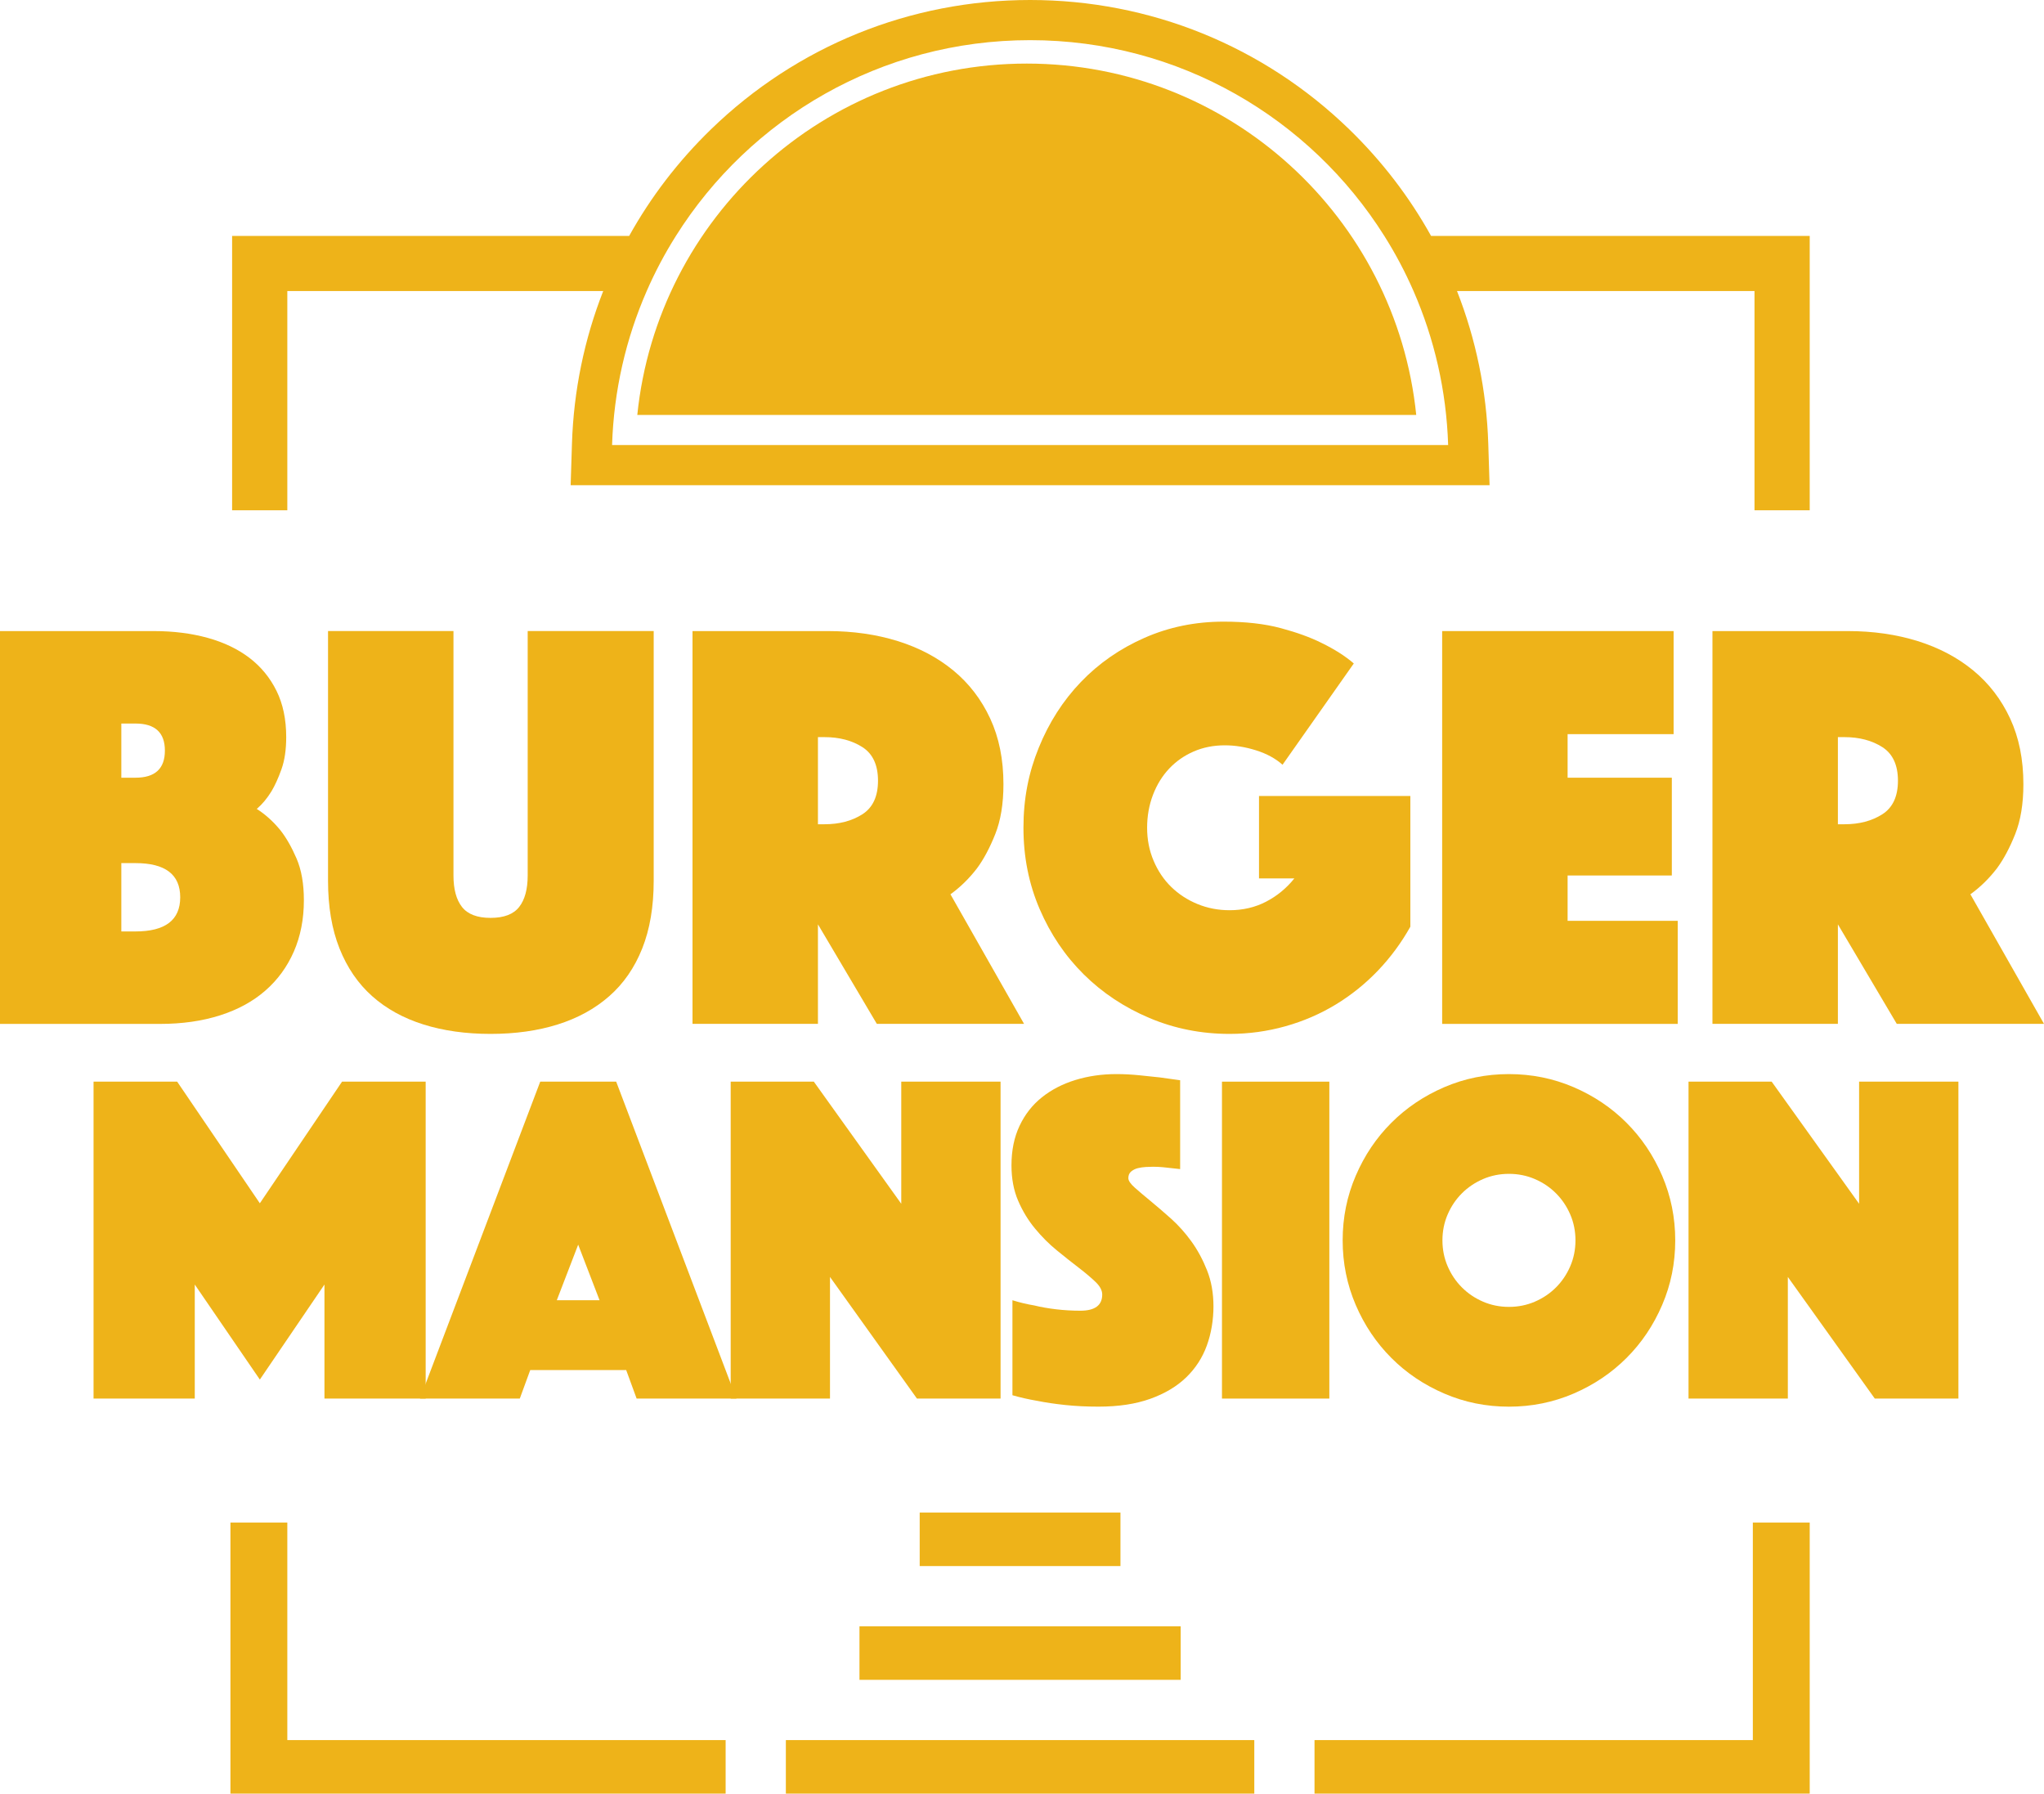 <?xml version="1.0" encoding="UTF-8"?>
<svg id="Layer_2" data-name="Layer 2" xmlns="http://www.w3.org/2000/svg" viewBox="0 0 610.89 536">
  <defs>
    <style>
      .cls-1 {
        fill: #eeb319;
      }
    </style>
  </defs>
  <g id="Layer_2-2" data-name="Layer 2">
    <g>
      <path class="cls-1" d="M427.7,70.5c-6.45-11.61-14.64-22.32-24.41-31.81C377.59,13.74,343.7,0,307.87,0s-69.72,13.74-95.42,38.69c-9.77,9.49-17.96,20.2-24.41,31.81H69.37v82h16.5V86.98h94.41c-5.65,14.39-8.84,29.78-9.34,45.64l-.39,12.38H445.19l-.39-12.38c-.5-15.86-3.69-31.25-9.34-45.64h88.91v65.52h16.5V70.5h-113.17Zm5.11,62.5H182.93c.52-16.33,4.16-31.86,10.35-46.02,2.5-5.73,5.42-11.24,8.73-16.48,22.12-35.15,61.26-58.5,105.86-58.5s83.74,23.35,105.86,58.5c3.31,5.24,6.23,10.75,8.73,16.48,6.19,14.16,9.83,29.69,10.35,46.02Z"/>
      <path class="cls-1" d="M423.27,124H190.47c6.02-58.98,55.83-105,116.4-105s110.38,46.02,116.4,105Z"/>
      <polygon class="cls-1" points="392.87 520 523.87 520 523.87 455 540.87 455 540.87 536 392.87 536 392.87 520"/>
      <polygon class="cls-1" points="216.87 520 85.87 520 85.87 455 68.87 455 68.87 536 216.87 536 216.87 520"/>
      <rect class="cls-1" x="234.87" y="520" width="140" height="16"/>
      <rect class="cls-1" x="256.87" y="486" width="96" height="16"/>
      <rect class="cls-1" x="274.87" y="452" width="60" height="16"/>
      <g>
        <path class="cls-1" d="M0,188.59H45.94c5.87,0,11.23,.68,16.1,2.02,4.87,1.35,9.03,3.34,12.5,5.98,3.46,2.64,6.16,5.93,8.1,9.86,1.94,3.93,2.9,8.54,2.9,13.82,0,3.76-.47,6.95-1.41,9.59-.94,2.64-1.94,4.84-2.99,6.6-1.29,2.11-2.76,3.87-4.4,5.28,2.58,1.64,4.93,3.76,7.04,6.34,1.76,2.23,3.37,5.05,4.84,8.45,1.47,3.4,2.2,7.57,2.2,12.5,0,5.63-1,10.74-2.99,15.31-2,4.58-4.84,8.48-8.54,11.7-3.7,3.23-8.21,5.69-13.55,7.39-5.34,1.7-11.29,2.55-17.86,2.55H0v-117.39Zm49.28,35.73c0-5.4-2.93-8.1-8.8-8.1h-4.22v16.19h4.22c5.87,0,8.8-2.7,8.8-8.1Zm-8.8,54.03c8.92,0,13.38-3.4,13.38-10.21s-4.46-10.21-13.38-10.21h-4.22v20.42h4.22Z"/>
        <path class="cls-1" d="M146.61,308.97c-7.39,0-14.08-.94-20.06-2.82s-11.09-4.69-15.31-8.45c-4.22-3.75-7.48-8.51-9.77-14.26-2.29-5.75-3.43-12.5-3.43-20.24v-74.62h37.49v73.04c0,4.11,.85,7.25,2.55,9.42,1.7,2.17,4.55,3.26,8.54,3.26s6.83-1.08,8.54-3.26c1.7-2.17,2.55-5.31,2.55-9.42v-73.04h37.66v74.62c0,7.74-1.14,14.49-3.43,20.24-2.29,5.75-5.57,10.5-9.86,14.26-4.28,3.76-9.42,6.57-15.4,8.45s-12.67,2.82-20.06,2.82Z"/>
        <path class="cls-1" d="M206.97,188.59h40.48c7.51,0,14.46,1,20.86,2.99,6.39,2,11.94,4.93,16.63,8.8,4.69,3.87,8.36,8.65,11,14.34,2.64,5.69,3.96,12.23,3.96,19.62,0,5.87-.82,10.85-2.46,14.96-1.64,4.11-3.46,7.51-5.46,10.21-2.35,3.05-4.99,5.63-7.92,7.74l22,38.72h-44l-17.6-29.74v29.74h-37.49v-117.39Zm37.49,57.73h1.94c4.46,0,8.24-1,11.35-2.99,3.11-1.99,4.66-5.34,4.66-10.03s-1.56-8.04-4.66-10.03c-3.11-1.99-6.89-2.99-11.35-2.99h-1.94v26.05Z"/>
        <path class="cls-1" d="M383.32,228.54c-2.11-1.88-4.75-3.31-7.92-4.31-3.17-1-6.28-1.5-9.33-1.5-3.4,0-6.51,.62-9.33,1.85-2.82,1.23-5.25,2.93-7.3,5.1-2.05,2.17-3.67,4.78-4.84,7.83-1.17,3.05-1.76,6.34-1.76,9.86s.64,6.81,1.94,9.86c1.29,3.05,3.05,5.66,5.28,7.83,2.23,2.17,4.84,3.87,7.83,5.1,2.99,1.23,6.19,1.85,9.59,1.85,3.99,0,7.63-.85,10.91-2.55,3.28-1.7,6.1-4.02,8.45-6.95h-10.56v-24.64h45.23v39.07c-2.7,4.81-5.93,9.18-9.68,13.11-3.76,3.93-7.95,7.3-12.58,10.12-4.64,2.82-9.65,4.99-15.05,6.51-5.4,1.52-10.97,2.29-16.72,2.29-8.45,0-16.43-1.58-23.94-4.75-7.51-3.17-14.05-7.51-19.62-13.02-5.57-5.51-9.97-12.03-13.2-19.54-3.23-7.51-4.84-15.6-4.84-24.29s1.52-16.43,4.58-23.94c3.05-7.51,7.24-14.05,12.58-19.62,5.34-5.57,11.67-9.97,19.01-13.2,7.33-3.23,15.22-4.84,23.67-4.84,6.57,0,12.26,.65,17.07,1.94,4.81,1.29,8.86,2.76,12.14,4.4,3.87,1.88,7.1,3.93,9.68,6.16l-21.3,30.27Z"/>
        <path class="cls-1" d="M431.02,188.59h69.17v30.8h-31.68v13.02h31.15v29.22h-31.15v13.55h32.91v30.8h-70.4v-117.39Z"/>
        <path class="cls-1" d="M511.8,188.59h40.48c7.51,0,14.46,1,20.86,2.99,6.39,2,11.94,4.93,16.63,8.8,4.69,3.87,8.36,8.65,11,14.34,2.64,5.69,3.96,12.23,3.96,19.62,0,5.87-.82,10.85-2.46,14.96-1.64,4.11-3.46,7.51-5.46,10.21-2.35,3.05-4.99,5.63-7.92,7.74l22,38.72h-44l-17.6-29.74v29.74h-37.49v-117.39Zm37.49,57.73h1.94c4.46,0,8.24-1,11.35-2.99,3.11-1.99,4.66-5.34,4.66-10.03s-1.56-8.04-4.66-10.03c-3.11-1.99-6.89-2.99-11.35-2.99h-1.94v26.05Z"/>
      </g>
      <g>
        <path class="cls-1" d="M27.96,323.24h24.99l24.71,36.35,24.57-36.35h24.99v94.71h-30.25v-34.08l-19.31,28.4-19.45-28.4v34.08H27.96v-94.71Z"/>
        <path class="cls-1" d="M161.44,323.24h22.72l35.93,94.71h-29.82l-3.12-8.52h-28.68l-3.12,8.52h-29.82l35.93-94.71Zm17.75,65.32l-6.39-16.61-6.39,16.61h12.78Z"/>
        <path class="cls-1" d="M218.38,323.24h24.85l26.13,36.49v-36.49h29.68v94.71h-24.99l-25.99-36.35v36.35h-29.68v-94.71Z"/>
        <path class="cls-1" d="M302.59,388.56c2.08,.66,4.26,1.18,6.53,1.56,1.89,.47,4.05,.85,6.46,1.14s4.85,.43,7.31,.43c4.35,0,6.53-1.61,6.53-4.83,0-1.23-.66-2.49-1.99-3.76-1.33-1.28-3.01-2.7-5.04-4.26-2.04-1.56-4.21-3.29-6.53-5.18-2.32-1.89-4.5-4.07-6.53-6.53-2.04-2.46-3.72-5.23-5.04-8.31-1.33-3.08-1.99-6.6-1.99-10.58,0-4.45,.8-8.38,2.41-11.79,1.61-3.41,3.83-6.25,6.67-8.52,2.84-2.27,6.18-4,10.01-5.18,3.83-1.18,7.93-1.77,12.28-1.77,2.27,0,4.54,.12,6.82,.35,2.27,.24,4.31,.45,6.11,.64,2.08,.28,4.12,.57,6.11,.85v26.55c-.76-.09-1.61-.19-2.56-.28-.76-.09-1.61-.19-2.56-.28-.95-.09-1.94-.14-2.98-.14-.57,0-1.28,.02-2.13,.07-.85,.05-1.66,.17-2.41,.35-.76,.19-1.42,.52-1.99,.99-.57,.47-.85,1.14-.85,1.99,0,.76,.64,1.7,1.92,2.84,1.28,1.14,2.84,2.46,4.69,3.98,1.85,1.52,3.88,3.27,6.11,5.25,2.22,1.99,4.26,4.26,6.11,6.82s3.41,5.44,4.69,8.66c1.28,3.22,1.92,6.82,1.92,10.79s-.66,8.07-1.99,11.71c-1.33,3.65-3.39,6.82-6.18,9.51-2.79,2.7-6.37,4.83-10.72,6.39-4.36,1.56-9.51,2.34-15.48,2.34-3.6,0-6.94-.17-10.01-.5-3.08-.33-5.8-.73-8.17-1.21-2.75-.47-5.25-1.04-7.53-1.7v-28.4Z"/>
        <path class="cls-1" d="M365.21,323.24h32.09v94.71h-32.09v-94.71Z"/>
        <path class="cls-1" d="M401.28,370.67c0-6.82,1.3-13.25,3.91-19.31,2.6-6.06,6.15-11.34,10.65-15.83,4.5-4.5,9.77-8.04,15.83-10.65,6.06-2.6,12.5-3.9,19.31-3.9s13.25,1.3,19.31,3.9c6.06,2.6,11.34,6.15,15.83,10.65,4.5,4.5,8.05,9.78,10.65,15.83,2.6,6.06,3.91,12.5,3.91,19.31s-1.3,13.25-3.91,19.31c-2.6,6.06-6.15,11.34-10.65,15.83-4.5,4.5-9.78,8.05-15.83,10.65-6.06,2.6-12.5,3.91-19.31,3.91s-13.25-1.3-19.31-3.91c-6.06-2.6-11.34-6.15-15.83-10.65-4.5-4.5-8.05-9.77-10.65-15.83-2.6-6.06-3.91-12.5-3.91-19.31Zm29.82,0c0,2.75,.52,5.33,1.56,7.74,1.04,2.41,2.46,4.52,4.26,6.32,1.8,1.8,3.9,3.22,6.32,4.26,2.41,1.04,4.99,1.56,7.74,1.56s5.33-.52,7.74-1.56c2.41-1.04,4.52-2.46,6.32-4.26s3.22-3.91,4.26-6.32c1.04-2.41,1.56-4.99,1.56-7.74s-.52-5.33-1.56-7.74c-1.04-2.41-2.46-4.52-4.26-6.32-1.8-1.8-3.9-3.22-6.32-4.26-2.41-1.04-5-1.56-7.74-1.56s-5.33,.52-7.74,1.56c-2.41,1.04-4.52,2.46-6.32,4.26-1.8,1.8-3.22,3.9-4.26,6.32-1.04,2.41-1.56,5-1.56,7.74Z"/>
        <path class="cls-1" d="M504.65,323.24h24.85l26.13,36.49v-36.49h29.68v94.71h-24.99l-25.99-36.35v36.35h-29.68v-94.71Z"/>
      </g>
    </g>
  </g>
</svg>